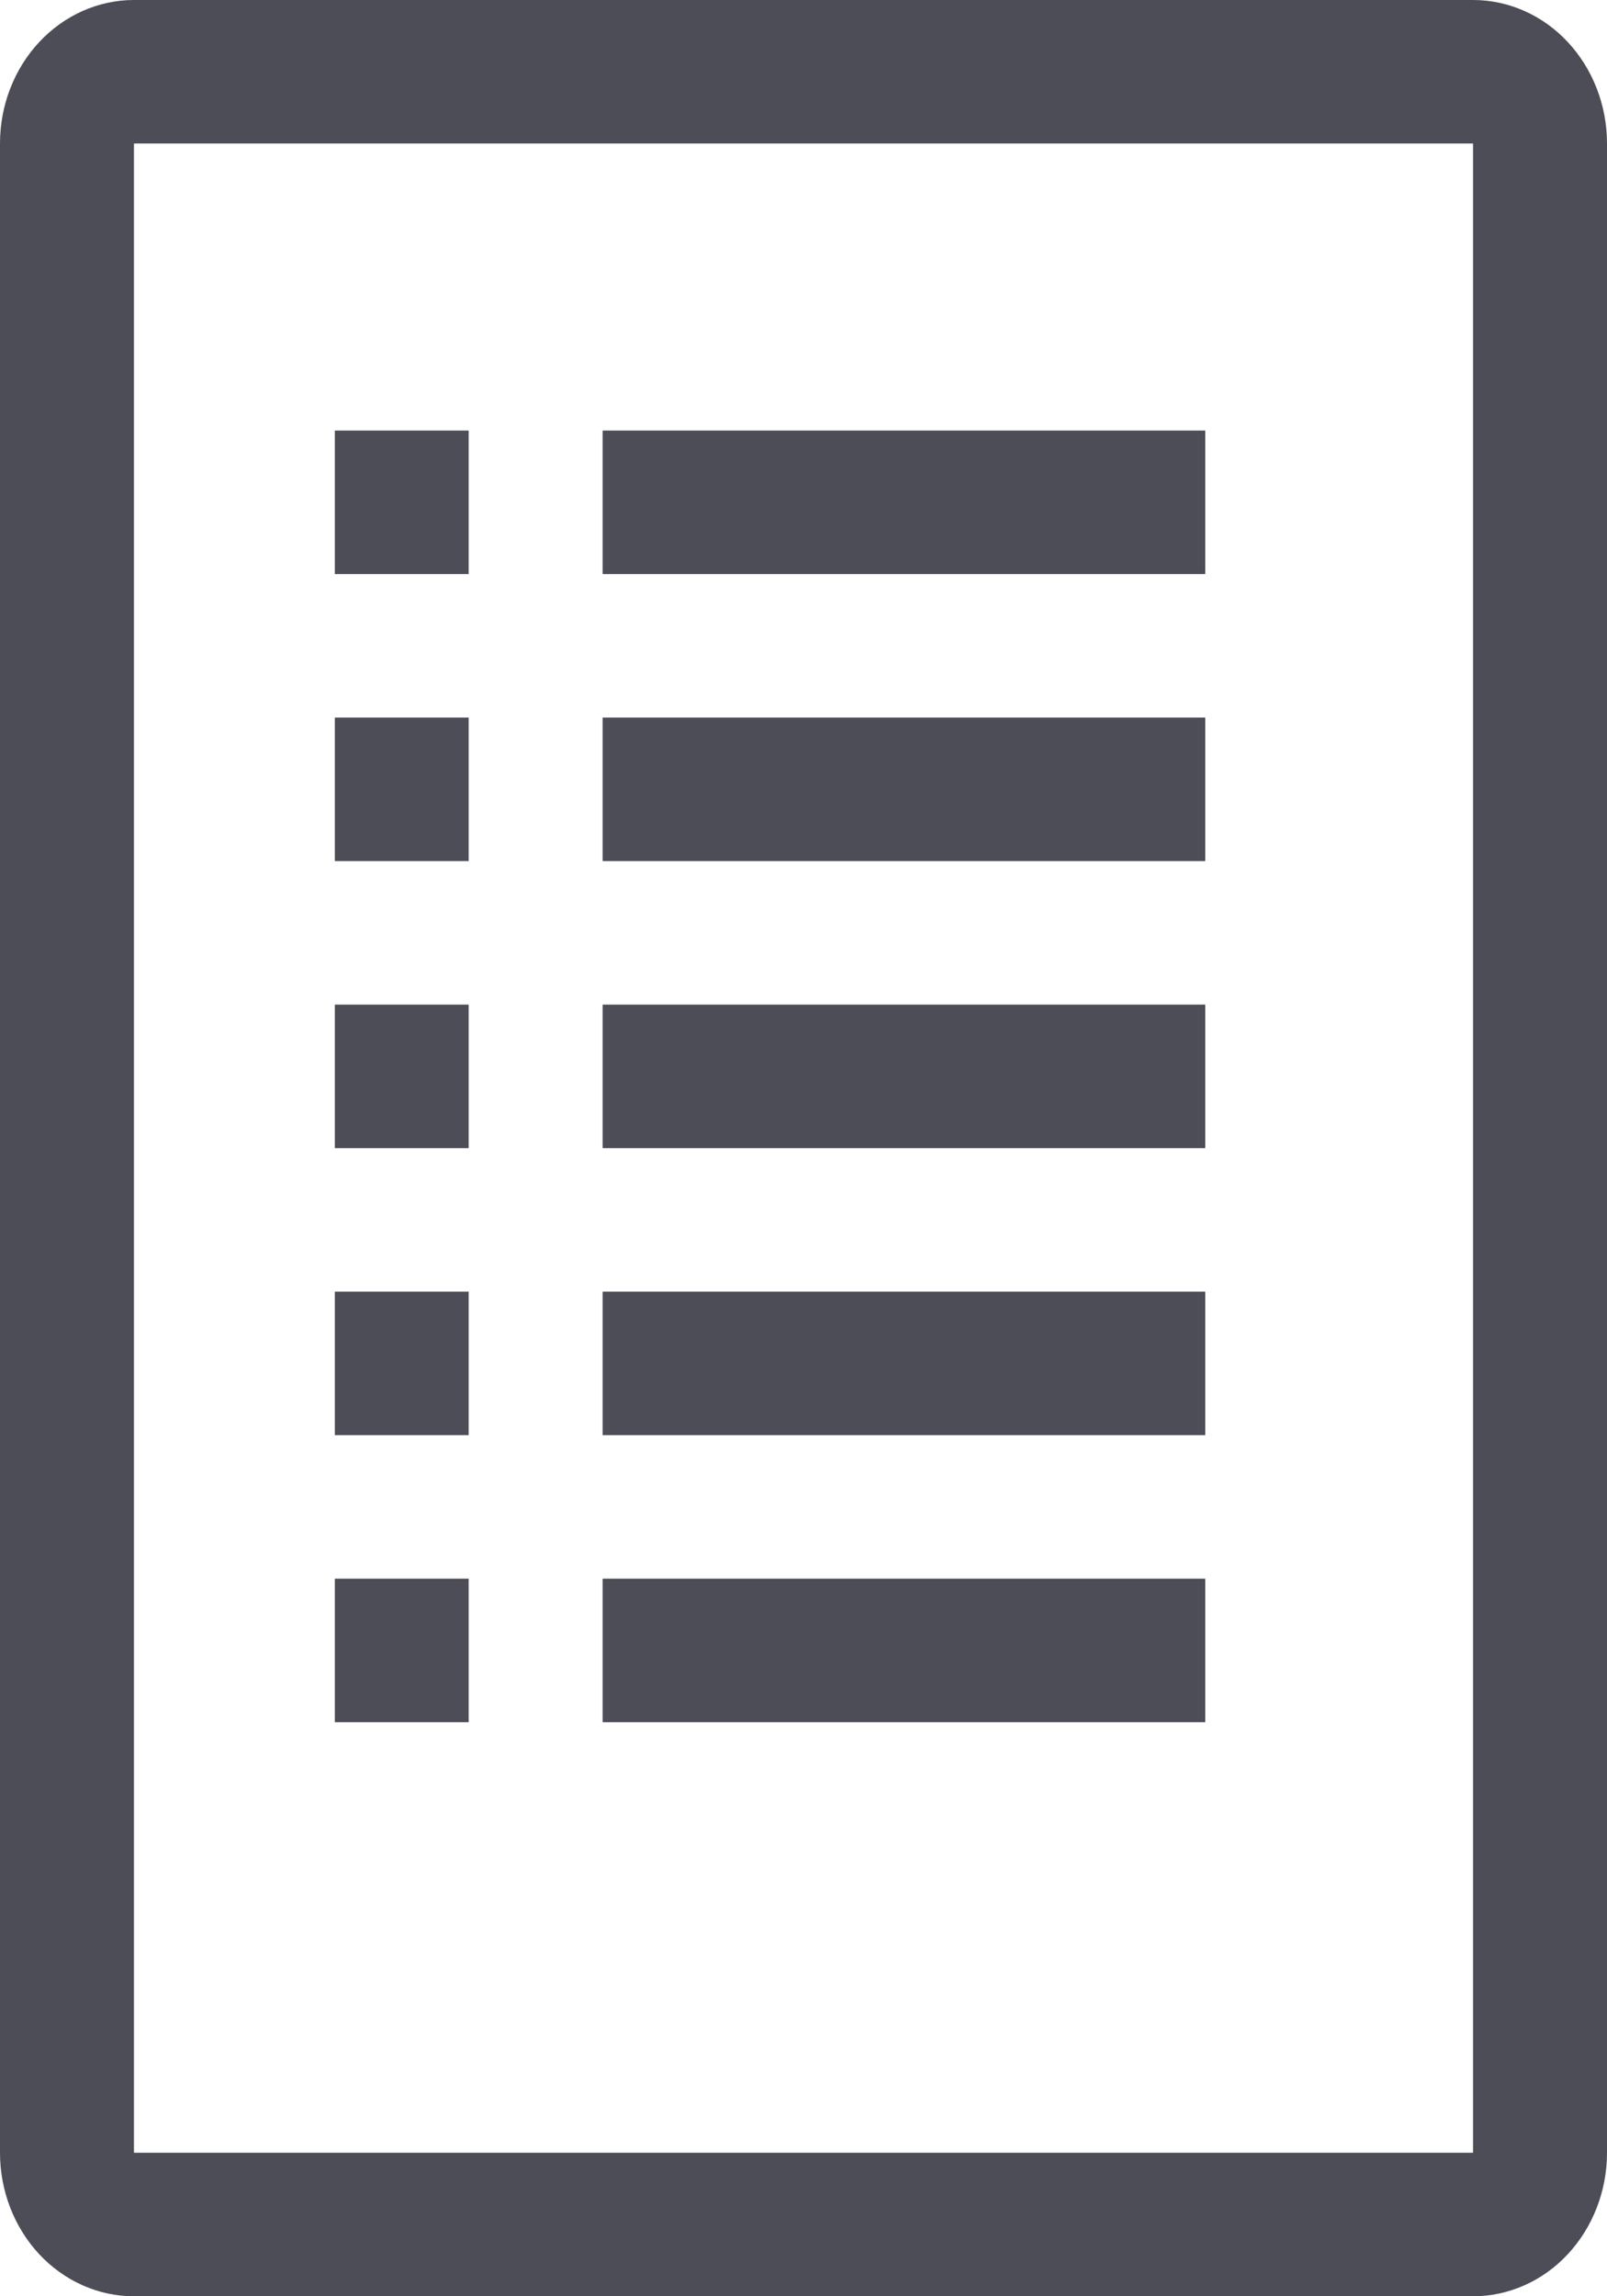 <svg width="14" height="20" viewBox="0 0 14 20" fill="none" xmlns="http://www.w3.org/2000/svg">
<path d="M5.25 3.75H10.5V5H5.25V3.75Z" fill="#4C4D56"/>
<path d="M5.25 6.25H10.5V7.5H5.25V6.25Z" fill="#4C4D56"/>
<path d="M5.25 8.75H10.5V10H5.25V8.75Z" fill="#4C4D56"/>
<path d="M5.25 11.25H10.5V12.5H5.25V11.25Z" fill="#4C4D56"/>
<path d="M5.25 13.75H10.5V15H5.25V13.75Z" fill="#4C4D56"/>
<path d="M2.917 3.75H4.083V5H2.917V3.75Z" fill="#4C4D56"/>
<path d="M2.917 6.25H4.083V7.5H2.917V6.25Z" fill="#4C4D56"/>
<path d="M2.917 8.75H4.083V10H2.917V8.75Z" fill="#4C4D56"/>
<path d="M2.917 11.25H4.083V12.5H2.917V11.25Z" fill="#4C4D56"/>
<path d="M2.917 13.75H4.083V15H2.917V13.75Z" fill="#4C4D56"/>
<path d="M12.833 4.22915e-10L1.167 0C0.857 0 0.561 0.132 0.342 0.366C0.123 0.601 5.63023e-10 0.918 5.52556e-10 1.25L0 18.75C0 19.081 0.123 19.399 0.342 19.634C0.561 19.868 0.857 20 1.167 20H12.833C13.143 20 13.44 19.868 13.658 19.634C13.877 19.399 14 19.081 14 18.75V1.25C14 0.918 13.877 0.601 13.658 0.366C13.44 0.132 13.143 4.34129e-10 12.833 4.22915e-10ZM12.833 18.75H1.167V1.25H12.833V18.75Z" fill="#4C4D56"/>
</svg>
